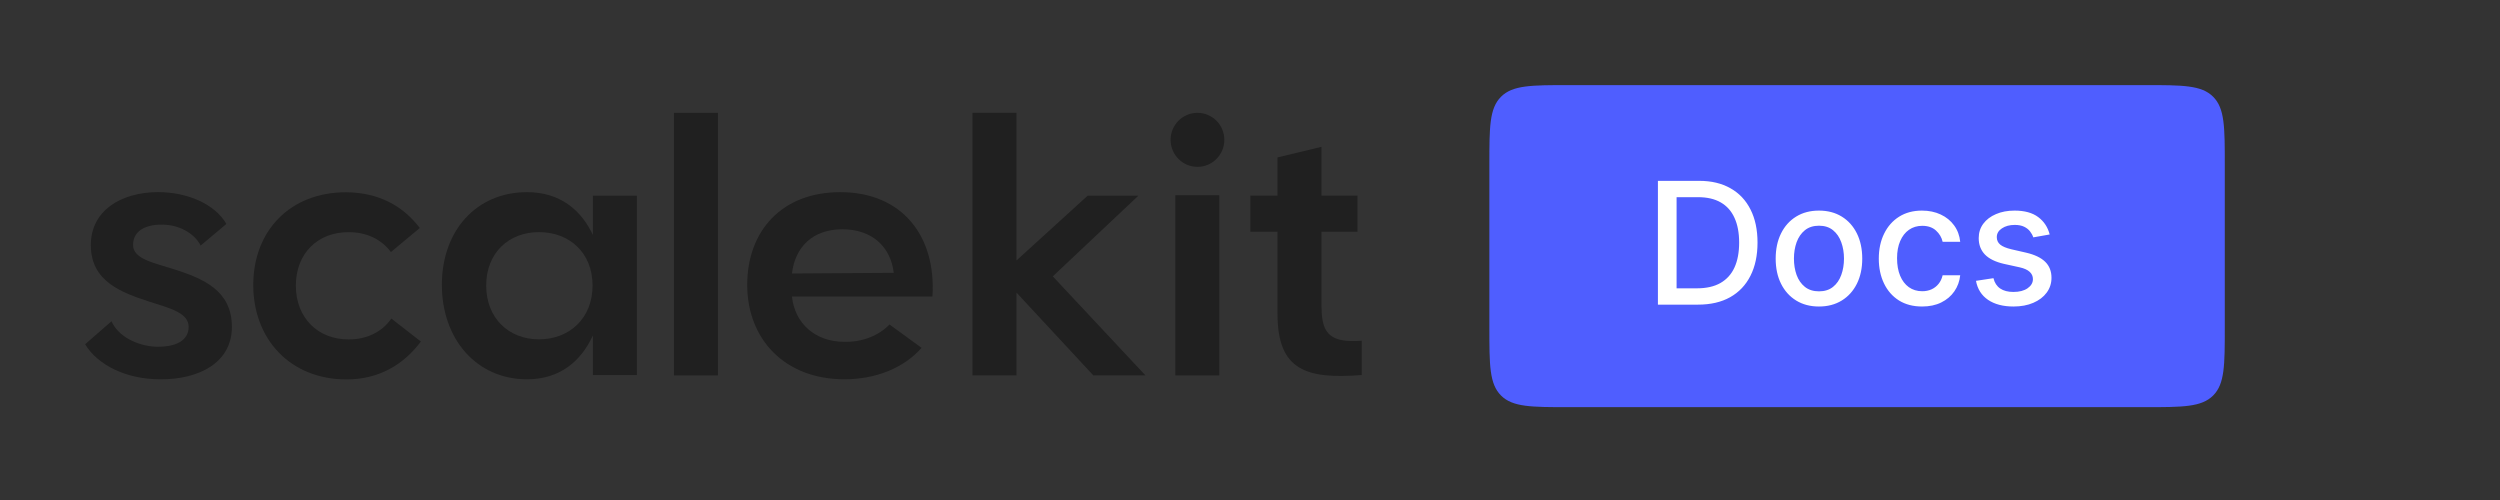 <svg width="235" height="47" viewBox="0 0 235 47" fill="none" xmlns="http://www.w3.org/2000/svg">
<rect x="0" y="0" width="235" height="47" fill="#333333" stroke="none"/>
<path d="M16.482 25.348C14.398 24.681 12.509 24.351 12.509 23.019C12.509 21.489 14.063 21.058 15.389 21.121C16.715 21.153 18.206 21.819 18.863 23.082L21.281 21.051C20.189 19.154 17.574 18.056 14.827 18.056C11.316 18.087 8.537 19.82 8.537 23.044C8.537 26.471 11.448 27.499 13.962 28.331C15.951 28.965 17.732 29.397 17.732 30.723C17.732 32.05 16.475 32.653 14.587 32.589C12.863 32.488 11.114 31.625 10.482 30.197L8 32.361C9.194 34.322 11.871 35.654 15.048 35.654C18.755 35.686 21.799 34.055 21.799 30.73C21.799 27.239 18.983 26.173 16.469 25.341L16.482 25.348Z" fill="#202020"/>
<path d="M32.805 31.903C29.925 31.935 27.81 29.91 27.81 26.845C27.81 23.779 29.925 21.787 32.805 21.825C34.46 21.825 35.849 22.491 36.746 23.691L39.462 21.431C37.87 19.337 35.59 18.105 32.578 18.074C27.279 18.042 23.806 21.698 23.806 26.788C23.806 31.878 27.279 35.666 32.578 35.666C35.622 35.666 37.94 34.27 39.563 32.106L36.784 29.942C35.925 31.205 34.466 31.903 32.812 31.903H32.805Z" fill="#202020"/>
<path d="M55.732 22.085C54.639 19.756 52.656 18.062 49.543 18.062C44.775 18.062 41.535 21.685 41.535 26.775C41.535 31.865 44.781 35.654 49.543 35.654C52.656 35.654 54.639 33.922 55.732 31.529V35.254H59.868V18.392H55.732V22.085ZM50.667 31.897C47.819 31.897 45.703 29.904 45.703 26.839C45.703 23.773 47.819 21.819 50.667 21.819C53.515 21.819 55.7 23.748 55.7 26.839C55.7 29.93 53.515 31.897 50.667 31.897Z" fill="#202020"/>
<path d="M67.487 10.606H63.351V35.288H67.487V10.606Z" fill="#202020"/>
<path d="M78.978 18.062C73.516 18.062 70.238 21.685 70.238 26.775C70.238 31.865 73.749 35.654 79.376 35.654C82.319 35.654 84.972 34.588 86.626 32.697L83.614 30.501C82.622 31.529 81.1 32.164 79.376 32.132C76.629 32.132 74.709 30.399 74.444 27.873H87.65C88.016 22.187 84.801 18.062 78.978 18.062ZM74.444 25.709C74.741 23.183 76.433 21.552 79.18 21.552C81.928 21.552 83.715 23.151 84.012 25.646L74.444 25.709Z" fill="#202020"/>
<path d="M107.009 18.394H102.241L95.553 24.48V10.606H91.417V35.288H95.553V27.507L102.772 35.288H107.672L98.963 25.978L107.009 18.394Z" fill="#202020"/>
<path d="M110.48 35.286H114.616V18.353H110.48V35.286Z" fill="#202020"/>
<path d="M124.223 28.937V21.785H127.602V18.389H124.223V13.801L120.087 14.797V18.389H117.535V21.785H120.087V29.534C120.087 34.858 122.866 35.652 128 35.252V32.028C125.221 32.225 124.23 31.526 124.23 28.937H124.223Z" fill="#202020"/>
<path d="M112.562 15.684C113.957 15.684 115.088 14.547 115.088 13.145C115.088 11.743 113.957 10.606 112.562 10.606C111.166 10.606 110.035 11.743 110.035 13.145C110.035 14.547 111.166 15.684 112.562 15.684Z" fill="#202020"/>
<path d="M140 15.475C140 11.951 140 10.189 141.095 9.095C142.189 8 143.951 8 147.475 8H201.656C205.179 8 206.941 8 208.036 9.095C209.13 10.189 209.13 11.951 209.13 15.475V30.798C209.13 34.322 209.13 36.084 208.036 37.178C206.941 38.273 205.179 38.273 201.656 38.273H147.475C143.951 38.273 142.189 38.273 141.095 37.178C140 36.084 140 34.322 140 30.798V15.475Z" fill="#4F5EFF"/>
<path d="M159.611 28.636H155.844V17H159.73C160.87 17 161.849 17.233 162.667 17.699C163.486 18.161 164.113 18.826 164.548 19.693C164.988 20.557 165.207 21.593 165.207 22.801C165.207 24.013 164.986 25.055 164.542 25.926C164.103 26.797 163.467 27.468 162.633 27.938C161.8 28.404 160.792 28.636 159.611 28.636ZM157.599 27.102H159.514C160.4 27.102 161.137 26.936 161.724 26.602C162.311 26.265 162.751 25.779 163.042 25.142C163.334 24.502 163.48 23.722 163.48 22.801C163.48 21.888 163.334 21.114 163.042 20.477C162.755 19.841 162.325 19.358 161.753 19.029C161.181 18.699 160.471 18.534 159.622 18.534H157.599V27.102ZM170.982 28.812C170.164 28.812 169.45 28.625 168.84 28.25C168.231 27.875 167.757 27.35 167.42 26.676C167.083 26.002 166.914 25.214 166.914 24.312C166.914 23.407 167.083 22.616 167.42 21.938C167.757 21.259 168.231 20.733 168.84 20.358C169.45 19.983 170.164 19.796 170.982 19.796C171.801 19.796 172.515 19.983 173.124 20.358C173.734 20.733 174.208 21.259 174.545 21.938C174.882 22.616 175.051 23.407 175.051 24.312C175.051 25.214 174.882 26.002 174.545 26.676C174.208 27.35 173.734 27.875 173.124 28.25C172.515 28.625 171.801 28.812 170.982 28.812ZM170.988 27.386C171.518 27.386 171.958 27.246 172.306 26.966C172.655 26.686 172.912 26.312 173.079 25.847C173.249 25.381 173.335 24.867 173.335 24.307C173.335 23.75 173.249 23.239 173.079 22.773C172.912 22.303 172.655 21.926 172.306 21.642C171.958 21.358 171.518 21.216 170.988 21.216C170.454 21.216 170.011 21.358 169.659 21.642C169.31 21.926 169.051 22.303 168.88 22.773C168.714 23.239 168.63 23.75 168.63 24.307C168.63 24.867 168.714 25.381 168.88 25.847C169.051 26.312 169.31 26.686 169.659 26.966C170.011 27.246 170.454 27.386 170.988 27.386ZM180.675 28.812C179.831 28.812 179.103 28.621 178.493 28.239C177.887 27.852 177.421 27.32 177.096 26.642C176.77 25.964 176.607 25.188 176.607 24.312C176.607 23.426 176.774 22.644 177.107 21.966C177.44 21.284 177.91 20.752 178.516 20.369C179.122 19.987 179.836 19.796 180.658 19.796C181.321 19.796 181.912 19.919 182.431 20.165C182.95 20.407 183.368 20.748 183.687 21.188C184.009 21.627 184.2 22.14 184.26 22.727H182.607C182.516 22.318 182.308 21.966 181.982 21.671C181.66 21.375 181.228 21.227 180.687 21.227C180.213 21.227 179.798 21.352 179.442 21.602C179.09 21.849 178.815 22.201 178.618 22.659C178.421 23.114 178.323 23.652 178.323 24.273C178.323 24.909 178.42 25.458 178.613 25.921C178.806 26.383 179.079 26.741 179.431 26.994C179.787 27.248 180.206 27.375 180.687 27.375C181.009 27.375 181.3 27.316 181.562 27.199C181.827 27.078 182.048 26.905 182.226 26.682C182.408 26.458 182.535 26.189 182.607 25.875H184.26C184.2 26.439 184.016 26.943 183.709 27.386C183.403 27.83 182.992 28.178 182.476 28.432C181.965 28.686 181.365 28.812 180.675 28.812ZM192.669 22.04L191.129 22.312C191.065 22.116 190.963 21.928 190.823 21.75C190.686 21.572 190.501 21.426 190.266 21.312C190.031 21.199 189.737 21.142 189.385 21.142C188.904 21.142 188.503 21.25 188.181 21.466C187.859 21.678 187.698 21.953 187.698 22.29C187.698 22.581 187.806 22.816 188.021 22.994C188.237 23.172 188.586 23.318 189.067 23.432L190.453 23.75C191.256 23.936 191.855 24.222 192.249 24.608C192.643 24.994 192.84 25.496 192.84 26.114C192.84 26.636 192.688 27.102 192.385 27.511C192.086 27.917 191.667 28.235 191.129 28.466C190.595 28.697 189.976 28.812 189.271 28.812C188.294 28.812 187.497 28.604 186.879 28.188C186.262 27.767 185.883 27.171 185.743 26.398L187.385 26.148C187.487 26.576 187.698 26.9 188.016 27.119C188.334 27.335 188.749 27.443 189.26 27.443C189.817 27.443 190.262 27.328 190.595 27.097C190.929 26.862 191.095 26.576 191.095 26.239C191.095 25.966 190.993 25.737 190.788 25.551C190.588 25.366 190.279 25.225 189.862 25.131L188.385 24.807C187.571 24.621 186.968 24.326 186.578 23.921C186.192 23.515 185.999 23.002 185.999 22.381C185.999 21.866 186.143 21.415 186.431 21.029C186.718 20.642 187.116 20.341 187.624 20.125C188.131 19.905 188.713 19.796 189.368 19.796C190.311 19.796 191.054 20 191.595 20.409C192.137 20.814 192.495 21.358 192.669 22.04Z" fill="white"/>
</svg>

